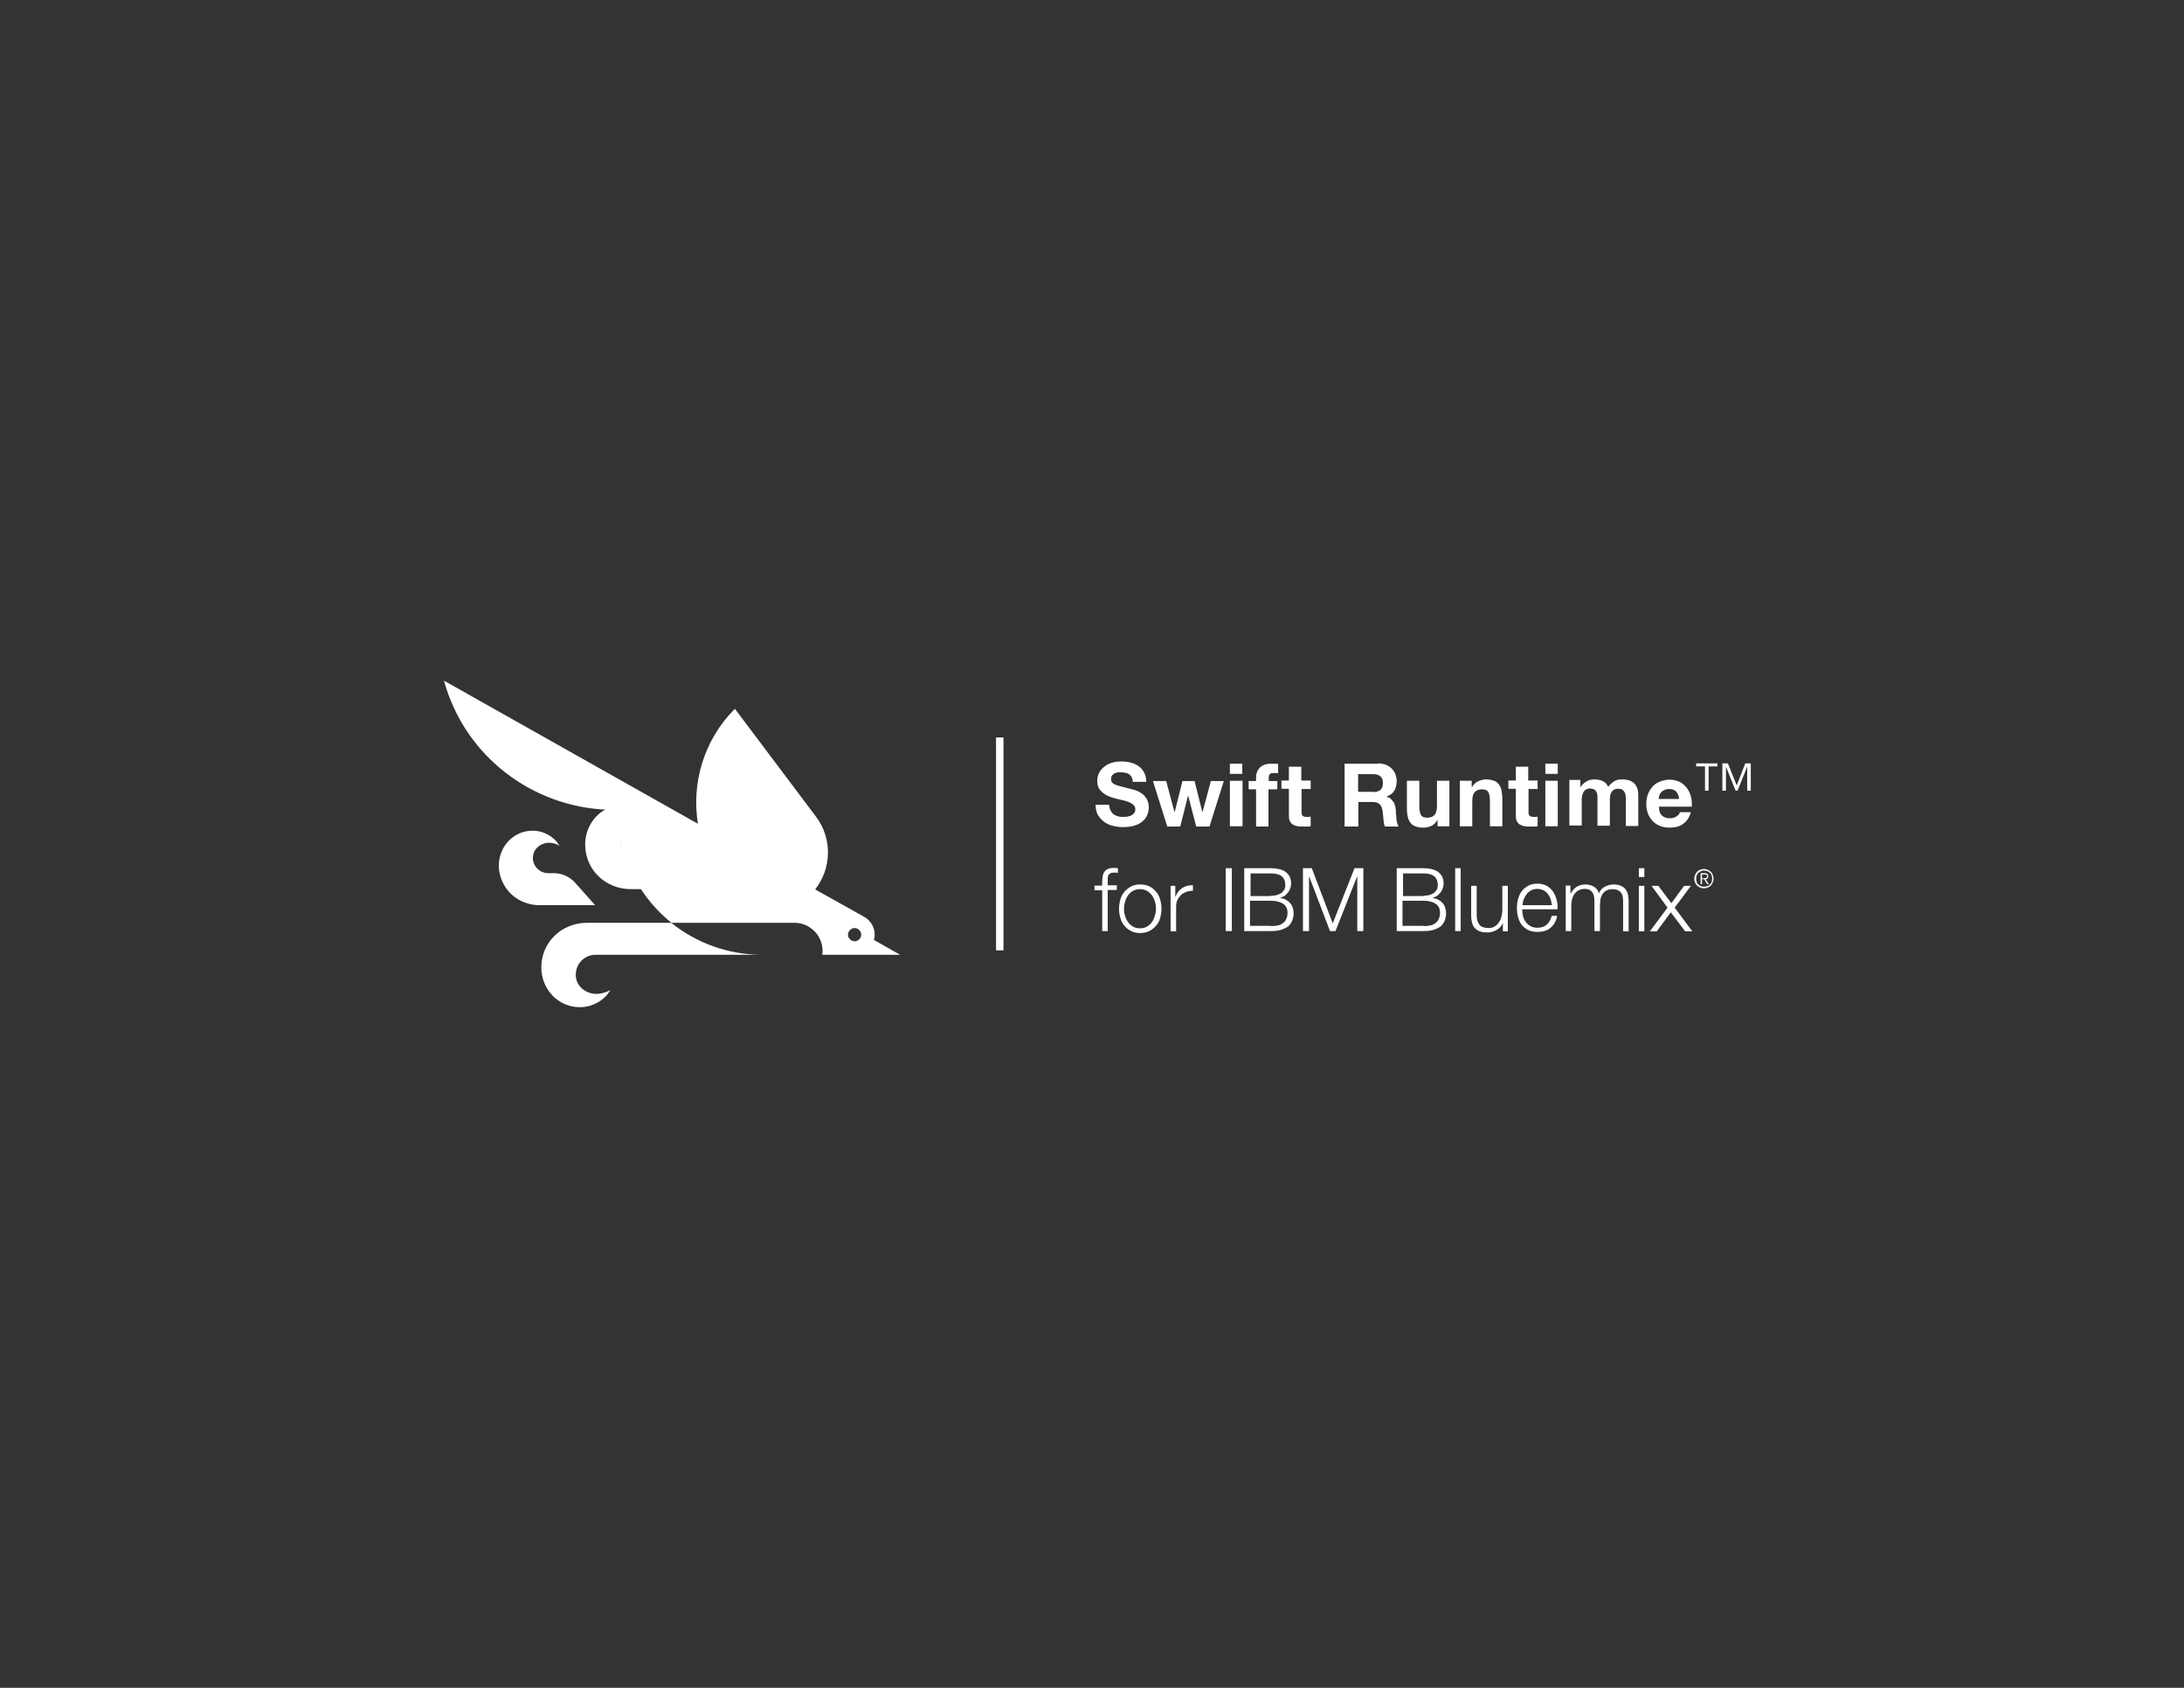 <?xml version="1.0" encoding="utf-8"?>
<!-- Generator: Adobe Illustrator 19.1.0, SVG Export Plug-In . SVG Version: 6.00 Build 0)  -->
<svg version="1.1" id="Layer_1" xmlns="http://www.w3.org/2000/svg" xmlns:xlink="http://www.w3.org/1999/xlink" x="0px" y="0px"
	 viewBox="0 0 792 612" style="enable-background:new 0 0 792 612;" xml:space="preserve">
<rect x="0" y="0" width="792" height="612" fill="#333333" stroke="none"/>
<style type="text/css">
	.st0{fill:#FFFFFF;}
</style>
<g>
	<g>
		<path class="st0" d="M208.8,353.8c-0.2-4.2,3.1-7.6,7.1-7.6H276c-12.1-0.1-23.5-4.3-32.6-11.6h-30.5c-9.2,0-16.6,7-16.6,16.2
			c0,7.7,5.9,14.4,14,14.4c3.3,0,6.7-1.3,9.2-3.8c0.7-0.7,1.3-1.5,1.8-2.4c-1.2,0.7-2.5,1.1-3.9,1.3
			C213.1,360.9,209,358,208.8,353.8z"/>
		<path class="st0" d="M208.6,320.1c-2-2.2-4.8-3.5-7.8-3.5h-2c-3.3,0-6-2.9-5.5-6.3c0.4-2.9,3.2-4.9,6.2-4.7
			c1.3,0.1,2.4,0.4,3.4,1.1c-0.5-0.8-0.9-1.4-1.6-2.1c-2.2-2.2-5.2-3.4-8.1-3.4c-9.9,0-16.1,11.4-9.7,20.8c2.7,3.9,7.3,6.2,12.1,6.2
			l0,0h20.2L208.6,320.1z"/>
		<path class="st0" d="M298.2,346.2h28.2l-9.5-5.4c0.2-0.6,0.3-1.2,0.3-1.9c0-2.7-1.5-5.1-3.7-6.4l-17.9-10c6-7.6,6.3-18.5,0.3-26.4
			l-29.4-39.1c-11.3,11.3-15.8,27-13.4,41.7L161,246.8c7.6,27.6,32.2,45.8,59.3,46.8c1.2,3.1,7.2,19.2,7.2,19.2
			c3.4,8.7,9,16.2,16,21.8h44.6c5.6,0,10.2,4.6,10.2,10.2L298.2,346.2L298.2,346.2z M309.9,336.5c1.3,0,2.4,1.1,2.4,2.4
			c0,1.3-1.1,2.4-2.4,2.4s-2.4-1.1-2.4-2.4C307.6,337.6,308.6,336.5,309.9,336.5z"/>
		<path class="st0" d="M295.6,322.5c0-6.4-5.2-11.6-11.6-11.6h-52.2l0,0c-4.1,0-7.4-3.4-7.1-7.6c0.3-4.3,4.4-7.1,8.6-6.6
			c1.4,0.2,2.7,0.6,3.9,1.3c-0.5-0.8-1.1-1.6-1.8-2.4c-2.5-2.5-5.9-3.8-9.2-3.8c-8.1,0-14,6.7-14,14.4c0,9.2,7.4,16.2,16.6,16.2l0,0
			L295.6,322.5L295.6,322.5z"/>
	</g>
	<g>
		<g>
			<rect x="361.2" y="267.4" class="st0" width="2.7" height="77.2"/>
		</g>
		<g>
			<path class="st0" d="M402.8,294c0.3,0.5,0.6,1,1.1,1.3c0.5,0.3,1,0.6,1.6,0.7c0.6,0.2,1.3,0.2,1.9,0.2c0.4,0,0.9,0,1.4-0.1
				c0.5-0.1,1-0.2,1.4-0.4c0.4-0.2,0.8-0.5,1.1-0.9c0.3-0.4,0.4-0.8,0.4-1.4c0-0.6-0.2-1.1-0.6-1.5c-0.4-0.4-0.9-0.7-1.6-1
				c-0.6-0.3-1.4-0.5-2.2-0.7c-0.8-0.2-1.6-0.4-2.5-0.6c-0.9-0.2-1.7-0.5-2.5-0.8c-0.8-0.3-1.5-0.7-2.2-1.2
				c-0.6-0.5-1.2-1.1-1.6-1.8c-0.4-0.7-0.6-1.6-0.6-2.7c0-1.2,0.3-2.2,0.8-3.1c0.5-0.9,1.2-1.6,2-2.2c0.8-0.6,1.7-1,2.8-1.3
				c1-0.3,2-0.4,3.1-0.4c1.2,0,2.3,0.1,3.4,0.4c1.1,0.3,2.1,0.7,2.9,1.3c0.9,0.6,1.5,1.4,2,2.3c0.5,0.9,0.8,2.1,0.8,3.4h-4.9
				c0-0.7-0.2-1.2-0.4-1.7c-0.2-0.4-0.6-0.8-1-1.1c-0.4-0.3-0.9-0.4-1.4-0.5c-0.5-0.1-1.1-0.2-1.7-0.2c-0.4,0-0.8,0-1.2,0.1
				c-0.4,0.1-0.8,0.2-1.1,0.4c-0.3,0.2-0.6,0.5-0.8,0.8c-0.2,0.3-0.3,0.7-0.3,1.2c0,0.4,0.1,0.8,0.3,1.1c0.2,0.3,0.5,0.5,1,0.8
				c0.5,0.2,1.2,0.5,2.1,0.7c0.9,0.2,2,0.5,3.5,0.9c0.4,0.1,1,0.2,1.8,0.5c0.8,0.2,1.5,0.6,2.3,1.1c0.7,0.5,1.4,1.1,1.9,2
				s0.8,1.9,0.8,3.1c0,1-0.2,2-0.6,2.9c-0.4,0.9-1,1.7-1.8,2.3c-0.8,0.7-1.8,1.2-3,1.5c-1.2,0.4-2.6,0.5-4.1,0.5
				c-1.3,0-2.5-0.2-3.7-0.5c-1.2-0.3-2.2-0.8-3.1-1.5c-0.9-0.7-1.6-1.5-2.2-2.5c-0.5-1-0.8-2.2-0.8-3.6h4.9
				C402.3,292.9,402.5,293.5,402.8,294z"/>
			<path class="st0" d="M433.8,299.7l-2.9-11.1h-0.1l-2.8,11.1h-4.7l-5.2-16.5h4.8l3,11.2h0.1l2.8-11.2h4.4l2.8,11.2h0.1l3-11.2h4.7
				l-5.2,16.5H433.8z"/>
			<path class="st0" d="M446,280.6v-3.7h4.5v3.7H446z M450.6,283.1v16.5H446v-16.5H450.6z"/>
			<path class="st0" d="M452.8,286.2v-3h2.7v-1.3c0-1.5,0.5-2.7,1.4-3.6c0.9-0.9,2.3-1.4,4.2-1.4c0.4,0,0.8,0,1.2,0
				c0.4,0,0.8,0.1,1.2,0.1v3.4c-0.5-0.1-1.1-0.1-1.7-0.1c-0.6,0-1.1,0.1-1.3,0.4c-0.3,0.3-0.4,0.8-0.4,1.5v1h3.1v3H460v13.5h-4.5
				v-13.5H452.8z"/>
			<path class="st0" d="M475.3,283.1v3H472v8.2c0,0.8,0.1,1.3,0.4,1.5c0.3,0.3,0.8,0.4,1.5,0.4c0.3,0,0.5,0,0.7,0
				c0.2,0,0.5-0.1,0.7-0.1v3.5c-0.4,0.1-0.8,0.1-1.3,0.1c-0.5,0-0.9,0-1.4,0c-0.7,0-1.4,0-2-0.1c-0.6-0.1-1.2-0.3-1.7-0.6
				c-0.5-0.3-0.9-0.7-1.1-1.2c-0.3-0.5-0.4-1.2-0.4-2v-9.8h-2.7v-3h2.7v-5h4.5v5H475.3z"/>
			<path class="st0" d="M499.8,276.8c1,0,1.9,0.2,2.8,0.5c0.8,0.3,1.5,0.8,2.1,1.4c0.6,0.6,1,1.2,1.3,2c0.3,0.8,0.5,1.6,0.5,2.4
				c0,1.3-0.3,2.5-0.8,3.5c-0.6,1-1.5,1.7-2.8,2.2v0.1c0.6,0.2,1.1,0.4,1.5,0.8c0.4,0.4,0.7,0.8,1,1.2c0.3,0.5,0.4,1,0.6,1.6
				c0.1,0.6,0.2,1.2,0.2,1.7c0,0.4,0,0.8,0.1,1.3c0,0.5,0.1,1,0.1,1.5c0.1,0.5,0.1,1,0.3,1.5c0.1,0.5,0.3,0.8,0.5,1.2h-5
				c-0.3-0.7-0.4-1.6-0.5-2.6c-0.1-1-0.2-2-0.3-2.9c-0.2-1.2-0.5-2.1-1.1-2.6c-0.6-0.6-1.5-0.8-2.7-0.8h-5v8.9h-5v-22.8H499.8z
				 M498,287.2c1.2,0,2-0.3,2.6-0.8c0.6-0.5,0.9-1.3,0.9-2.5c0-1.1-0.3-1.9-0.9-2.4c-0.6-0.5-1.4-0.8-2.6-0.8h-5.5v6.4H498z"/>
			<path class="st0" d="M521.3,299.7v-2.3h-0.1c-0.6,1-1.3,1.7-2.2,2.1c-0.9,0.4-1.9,0.6-2.8,0.6c-1.2,0-2.2-0.2-3-0.5
				c-0.8-0.3-1.4-0.8-1.8-1.4c-0.4-0.6-0.8-1.3-0.9-2.1c-0.2-0.8-0.3-1.8-0.3-2.8v-10.2h4.5v9.3c0,1.4,0.2,2.4,0.6,3.1
				c0.4,0.7,1.2,1,2.3,1c1.2,0,2.1-0.4,2.7-1.1s0.8-1.9,0.8-3.6v-8.7h4.5v16.5H521.3z"/>
			<path class="st0" d="M533.7,283.1v2.3h0.1c0.6-1,1.3-1.7,2.2-2.1c0.9-0.4,1.9-0.7,2.8-0.7c1.2,0,2.2,0.2,3,0.5
				c0.8,0.3,1.4,0.8,1.8,1.4c0.4,0.6,0.8,1.3,0.9,2.1s0.3,1.8,0.3,2.8v10.2h-4.5v-9.3c0-1.4-0.2-2.4-0.6-3.1c-0.4-0.7-1.2-1-2.3-1
				c-1.2,0-2.1,0.4-2.7,1.1c-0.6,0.7-0.8,1.9-0.8,3.6v8.7h-4.5v-16.5H533.7z"/>
			<path class="st0" d="M557.6,283.1v3h-3.3v8.2c0,0.8,0.1,1.3,0.4,1.5c0.3,0.3,0.8,0.4,1.5,0.4c0.3,0,0.5,0,0.7,0
				c0.2,0,0.5-0.1,0.7-0.1v3.5c-0.4,0.1-0.8,0.1-1.3,0.1c-0.5,0-0.9,0-1.4,0c-0.7,0-1.4,0-2-0.1c-0.6-0.1-1.2-0.3-1.7-0.6
				c-0.5-0.3-0.9-0.7-1.1-1.2c-0.3-0.5-0.4-1.2-0.4-2v-9.8H547v-3h2.7v-5h4.5v5H557.6z"/>
			<path class="st0" d="M560.4,280.6v-3.7h4.5v3.7H560.4z M564.9,283.1v16.5h-4.5v-16.5H564.9z"/>
			<path class="st0" d="M573.1,283.1v2.2h0.1c0.6-0.9,1.3-1.5,2.2-2c0.8-0.5,1.8-0.7,2.9-0.7c1,0,2,0.2,2.9,0.6
				c0.9,0.4,1.5,1.1,2,2.1c0.5-0.7,1.2-1.4,2-1.9c0.8-0.6,1.8-0.8,3-0.8c0.9,0,1.7,0.1,2.4,0.3c0.7,0.2,1.4,0.6,1.9,1
				c0.5,0.5,0.9,1.1,1.2,1.8c0.3,0.8,0.4,1.7,0.4,2.7v11.1h-4.5v-9.4c0-0.6,0-1.1-0.1-1.6c0-0.5-0.2-0.9-0.4-1.3
				c-0.2-0.4-0.5-0.6-0.8-0.9c-0.4-0.2-0.9-0.3-1.5-0.3c-0.6,0-1.2,0.1-1.6,0.4c-0.4,0.2-0.7,0.6-0.9,1c-0.2,0.4-0.4,0.8-0.4,1.3
				c-0.1,0.5-0.1,1-0.1,1.5v9.2h-4.5v-9.3c0-0.5,0-1,0-1.5c0-0.5-0.1-0.9-0.3-1.3c-0.2-0.4-0.4-0.7-0.8-1c-0.4-0.2-0.9-0.4-1.6-0.4
				c-0.2,0-0.5,0-0.8,0.1c-0.4,0.1-0.7,0.3-1,0.5c-0.3,0.3-0.6,0.7-0.8,1.2c-0.2,0.5-0.4,1.2-0.4,2v9.6h-4.5v-16.5H573.1z"/>
			<path class="st0" d="M602.7,295.7c0.7,0.7,1.7,1,2.9,1c0.9,0,1.7-0.2,2.4-0.7c0.7-0.5,1.1-0.9,1.2-1.5h4c-0.6,2-1.6,3.4-2.9,4.3
				c-1.3,0.9-2.9,1.3-4.8,1.3c-1.3,0-2.5-0.2-3.5-0.6c-1-0.4-1.9-1-2.7-1.8c-0.7-0.8-1.3-1.7-1.7-2.7c-0.4-1.1-0.6-2.2-0.6-3.5
				c0-1.2,0.2-2.4,0.6-3.5c0.4-1.1,1-2,1.7-2.8c0.7-0.8,1.6-1.4,2.7-1.8c1-0.4,2.2-0.7,3.4-0.7c1.4,0,2.6,0.3,3.7,0.8
				c1,0.5,1.9,1.3,2.6,2.2c0.7,0.9,1.2,2,1.5,3.1c0.3,1.2,0.4,2.4,0.3,3.7h-11.9C601.6,294,602,295.1,602.7,295.7z M607.8,287
				c-0.5-0.6-1.4-0.9-2.5-0.9c-0.7,0-1.3,0.1-1.8,0.4c-0.5,0.2-0.9,0.5-1.2,0.9c-0.3,0.4-0.5,0.7-0.6,1.2c-0.1,0.4-0.2,0.8-0.2,1.1
				h7.4C608.8,288.5,608.4,287.6,607.8,287z"/>
			<path class="st0" d="M401.7,322.8v14.8h-2v-14.8h-2.8v-1.7h2.8v-1.5c0-0.7,0.1-1.4,0.2-2c0.1-0.6,0.3-1.1,0.6-1.5
				c0.3-0.4,0.7-0.8,1.2-1c0.5-0.2,1.2-0.4,2-0.4c0.3,0,0.6,0,0.8,0c0.3,0,0.5,0.1,0.9,0.1v1.7c-0.3,0-0.5-0.1-0.8-0.1
				c-0.2,0-0.5,0-0.7,0c-0.6,0-1,0.1-1.3,0.3c-0.3,0.2-0.5,0.4-0.7,0.7c-0.1,0.3-0.2,0.6-0.2,1c0,0.4,0,0.8,0,1.2v1.4h3.3v1.7H401.7
				z"/>
			<path class="st0" d="M416.8,321.4c1,0.5,1.8,1.1,2.4,1.9c0.7,0.8,1.2,1.7,1.5,2.8c0.3,1.1,0.5,2.2,0.5,3.4c0,1.2-0.2,2.3-0.5,3.4
				c-0.3,1.1-0.8,2-1.5,2.8c-0.7,0.8-1.5,1.4-2.4,1.9c-1,0.5-2.1,0.7-3.3,0.7c-1.3,0-2.4-0.2-3.3-0.7c-1-0.5-1.8-1.1-2.4-1.9
				c-0.7-0.8-1.2-1.7-1.5-2.8c-0.3-1.1-0.5-2.2-0.5-3.4c0-1.2,0.2-2.3,0.5-3.4c0.3-1.1,0.8-2,1.5-2.8c0.7-0.8,1.5-1.4,2.4-1.9
				c1-0.5,2.1-0.7,3.3-0.7C414.7,320.7,415.8,320.9,416.8,321.4z M410.9,323c-0.7,0.4-1.3,0.9-1.8,1.6c-0.5,0.7-0.8,1.4-1.1,2.3
				c-0.2,0.8-0.4,1.7-0.4,2.6c0,0.9,0.1,1.7,0.4,2.6c0.2,0.8,0.6,1.6,1.1,2.3c0.5,0.7,1.1,1.2,1.8,1.6c0.7,0.4,1.6,0.6,2.5,0.6
				c1,0,1.8-0.2,2.5-0.6c0.7-0.4,1.3-0.9,1.8-1.6c0.5-0.7,0.8-1.4,1.1-2.3c0.2-0.8,0.4-1.7,0.4-2.6c0-0.9-0.1-1.7-0.4-2.6
				c-0.2-0.8-0.6-1.6-1.1-2.3c-0.5-0.7-1.1-1.2-1.8-1.6c-0.7-0.4-1.6-0.6-2.5-0.6C412.5,322.4,411.7,322.6,410.9,323z"/>
			<path class="st0" d="M426.2,321.2v3.9h0.1c0.5-1.3,1.3-2.4,2.4-3.1c1.1-0.7,2.4-1.1,3.9-1v2c-0.9,0-1.7,0.1-2.5,0.4
				c-0.7,0.3-1.4,0.7-1.9,1.2c-0.5,0.5-1,1.2-1.3,1.9c-0.3,0.7-0.4,1.5-0.4,2.4v8.8h-2v-16.5H426.2z"/>
			<path class="st0" d="M446.7,314.8v22.8h-2.2v-22.8H446.7z"/>
			<path class="st0" d="M460.9,314.8c1,0,1.9,0.1,2.8,0.3c0.9,0.2,1.7,0.5,2.3,0.9s1.2,1,1.6,1.7c0.4,0.7,0.6,1.6,0.6,2.7
				c0,0.6-0.1,1.2-0.3,1.7c-0.2,0.6-0.5,1.1-0.8,1.5c-0.4,0.5-0.8,0.8-1.2,1.2c-0.5,0.3-1,0.5-1.6,0.7v0.1c1.5,0.2,2.6,0.8,3.5,1.8
				c0.9,1,1.3,2.3,1.3,3.8c0,0.4,0,0.8-0.1,1.2c-0.1,0.5-0.2,0.9-0.4,1.4c-0.2,0.5-0.5,1-0.8,1.4c-0.4,0.5-0.8,0.9-1.5,1.2
				c-0.6,0.4-1.4,0.6-2.2,0.9c-0.9,0.2-1.9,0.3-3.2,0.3h-9.7v-22.8H460.9z M460.9,324.8c0.9,0,1.6-0.1,2.3-0.3
				c0.6-0.2,1.2-0.5,1.6-0.8c0.4-0.4,0.7-0.8,1-1.2c0.2-0.5,0.3-1,0.3-1.5c0-2.9-1.7-4.3-5.1-4.3h-7.5v8.2H460.9z M460.9,335.8
				c0.8,0,1.6-0.1,2.3-0.2c0.7-0.1,1.4-0.4,1.9-0.8c0.6-0.4,1-0.8,1.3-1.5c0.3-0.6,0.5-1.4,0.5-2.3c0-1.5-0.5-2.6-1.6-3.3
				s-2.5-1.1-4.5-1.1h-7.5v9.1H460.9z"/>
			<path class="st0" d="M475.7,314.8l7.6,20l7.9-20h3.2v22.8h-2.2v-19.7h-0.1l-7.8,19.7h-2l-7.5-19.7h-0.1v19.7h-2.2v-22.8H475.7z"
				/>
			<path class="st0" d="M516.2,314.8c1,0,1.9,0.1,2.8,0.3c0.9,0.2,1.7,0.5,2.3,0.9s1.2,1,1.6,1.7c0.4,0.7,0.6,1.6,0.6,2.7
				c0,0.6-0.1,1.2-0.3,1.7c-0.2,0.6-0.5,1.1-0.8,1.5c-0.4,0.5-0.8,0.8-1.2,1.2c-0.5,0.3-1,0.5-1.6,0.7v0.1c1.5,0.2,2.6,0.8,3.5,1.8
				c0.9,1,1.3,2.3,1.3,3.8c0,0.4,0,0.8-0.1,1.2c-0.1,0.5-0.2,0.9-0.4,1.4c-0.2,0.5-0.5,1-0.8,1.4c-0.4,0.5-0.8,0.9-1.5,1.2
				c-0.6,0.4-1.4,0.6-2.2,0.9c-0.9,0.2-1.9,0.3-3.2,0.3h-9.7v-22.8H516.2z M516.2,324.8c0.9,0,1.6-0.1,2.3-0.3
				c0.6-0.2,1.2-0.5,1.6-0.8c0.4-0.4,0.7-0.8,1-1.2c0.2-0.5,0.3-1,0.3-1.5c0-2.9-1.7-4.3-5.1-4.3h-7.5v8.2H516.2z M516.2,335.8
				c0.8,0,1.6-0.1,2.3-0.2c0.7-0.1,1.4-0.4,1.9-0.8c0.6-0.4,1-0.8,1.3-1.5c0.3-0.6,0.5-1.4,0.5-2.3c0-1.5-0.5-2.6-1.6-3.3
				c-1-0.7-2.5-1.1-4.5-1.1h-7.5v9.1H516.2z"/>
			<path class="st0" d="M529.7,314.8v22.8h-2v-22.8H529.7z"/>
			<path class="st0" d="M545,337.7v-3H545c-0.5,1.1-1.3,2-2.3,2.5c-1,0.6-2.1,0.9-3.4,0.9c-1,0-1.9-0.1-2.7-0.4
				c-0.7-0.3-1.3-0.7-1.8-1.2c-0.5-0.5-0.8-1.2-1-2c-0.2-0.8-0.3-1.6-0.3-2.6v-10.7h2v10.7c0,1.5,0.4,2.6,1,3.4s1.8,1.2,3.4,1.2
				c0.9,0,1.6-0.2,2.2-0.6c0.6-0.4,1.1-0.9,1.5-1.5c0.4-0.6,0.7-1.3,0.9-2.1s0.3-1.6,0.3-2.4v-8.7h2v16.5H545z"/>
			<path class="st0" d="M552.3,332.2c0.2,0.8,0.5,1.5,1,2.1c0.4,0.6,1,1.1,1.7,1.5c0.7,0.4,1.5,0.6,2.5,0.6c1.5,0,2.6-0.4,3.5-1.2
				c0.8-0.8,1.4-1.8,1.7-3.1h2c-0.4,1.9-1.2,3.3-2.4,4.3c-1.1,1-2.8,1.5-4.8,1.5c-1.3,0-2.4-0.2-3.4-0.7c-0.9-0.5-1.7-1.1-2.3-1.9
				c-0.6-0.8-1-1.7-1.3-2.8c-0.3-1.1-0.4-2.2-0.4-3.3c0-1.1,0.1-2.2,0.4-3.2c0.3-1,0.7-2,1.3-2.8c0.6-0.8,1.4-1.5,2.3-2
				c0.9-0.5,2.1-0.8,3.4-0.8c1.3,0,2.5,0.3,3.4,0.8c0.9,0.5,1.7,1.2,2.3,2.1c0.6,0.9,1,1.9,1.3,3c0.3,1.1,0.4,2.3,0.3,3.4H552
				C552,330.7,552.1,331.4,552.3,332.2z M562.3,326c-0.2-0.7-0.6-1.3-1-1.9c-0.4-0.5-1-1-1.6-1.3c-0.6-0.3-1.4-0.5-2.2-0.5
				c-0.8,0-1.6,0.2-2.2,0.5c-0.6,0.3-1.2,0.8-1.6,1.3c-0.4,0.5-0.8,1.2-1.1,1.9c-0.3,0.7-0.4,1.4-0.5,2.2h10.7
				C562.7,327.5,562.5,326.7,562.3,326z"/>
			<path class="st0" d="M569.5,321.2v2.8h0.1c0.5-1,1.2-1.8,2.1-2.4c0.9-0.6,2-0.9,3.3-0.9c1.1,0,2.1,0.3,3,0.8
				c0.9,0.5,1.5,1.3,1.8,2.4c0.5-1.1,1.2-1.9,2.2-2.4c1-0.5,2-0.8,3.1-0.8c3.6,0,5.5,1.9,5.5,5.8v11.2h-2v-11.1
				c0-1.4-0.3-2.4-0.9-3.1c-0.6-0.7-1.6-1.1-3-1.1c-0.9,0-1.6,0.2-2.2,0.5c-0.6,0.3-1,0.8-1.4,1.3c-0.3,0.6-0.6,1.2-0.7,1.9
				c-0.1,0.7-0.2,1.5-0.2,2.2v9.3h-2v-11.2c0-0.6-0.1-1.1-0.2-1.6c-0.1-0.5-0.3-0.9-0.6-1.3c-0.3-0.4-0.6-0.7-1.1-0.9
				c-0.4-0.2-1-0.3-1.6-0.3c-0.9,0-1.6,0.2-2.2,0.5c-0.6,0.3-1.1,0.7-1.5,1.3c-0.4,0.5-0.7,1.2-0.9,1.9c-0.2,0.7-0.3,1.5-0.3,2.4
				v9.2h-2v-16.5H569.5z"/>
			<path class="st0" d="M596.3,314.8v3.2h-2v-3.2H596.3z M596.3,321.2v16.5h-2v-16.5H596.3z"/>
			<path class="st0" d="M598.9,321.2h2.5l4.7,6.3l4.6-6.3h2.5l-5.9,7.9l6.4,8.6h-2.6l-5.2-6.9l-5.1,6.9h-2.5l6.4-8.6L598.9,321.2z"
				/>
			<path class="st0" d="M619.3,315.4c0.4,0.2,0.8,0.4,1.1,0.7c0.3,0.3,0.6,0.7,0.7,1.1c0.2,0.4,0.3,0.9,0.3,1.4
				c0,0.5-0.1,0.9-0.3,1.4c-0.2,0.4-0.4,0.8-0.7,1.1c-0.3,0.3-0.7,0.6-1.1,0.7c-0.4,0.2-0.9,0.3-1.4,0.3c-0.5,0-0.9-0.1-1.4-0.3
				c-0.4-0.2-0.8-0.4-1.1-0.7c-0.3-0.3-0.6-0.7-0.7-1.1c-0.2-0.4-0.3-0.9-0.3-1.4c0-0.5,0.1-0.9,0.3-1.4c0.2-0.4,0.4-0.8,0.7-1.1
				c0.3-0.3,0.7-0.6,1.1-0.7c0.4-0.2,0.9-0.3,1.4-0.3C618.5,315.1,618.9,315.2,619.3,315.4z M616.8,315.9c-0.4,0.2-0.7,0.4-0.9,0.6
				c-0.3,0.3-0.5,0.6-0.6,0.9s-0.2,0.7-0.2,1.2c0,0.4,0.1,0.8,0.2,1.2s0.3,0.7,0.6,0.9c0.3,0.3,0.6,0.5,0.9,0.6
				c0.4,0.2,0.7,0.2,1.2,0.2c0.4,0,0.8-0.1,1.2-0.2c0.4-0.2,0.7-0.4,0.9-0.6c0.3-0.3,0.5-0.6,0.6-0.9c0.1-0.4,0.2-0.7,0.2-1.2
				c0-0.4-0.1-0.8-0.2-1.2c-0.1-0.4-0.4-0.7-0.6-0.9c-0.3-0.3-0.6-0.5-0.9-0.6c-0.4-0.2-0.7-0.2-1.2-0.2
				C617.6,315.6,617.2,315.7,616.8,315.9z M616.7,320.6v-4h1.5c0.5,0,0.8,0.1,1,0.3c0.2,0.2,0.3,0.5,0.3,0.8c0,0.2,0,0.3-0.1,0.5
				c-0.1,0.1-0.1,0.2-0.2,0.3c-0.1,0.1-0.2,0.2-0.3,0.2c-0.1,0.1-0.3,0.1-0.4,0.1l1.2,1.8h-0.6l-1.1-1.8h-0.8v1.8H616.7z
				 M618.3,318.4c0.1,0,0.3,0,0.4-0.1c0.1,0,0.2-0.1,0.3-0.2c0.1-0.1,0.1-0.2,0.1-0.4c0-0.1,0-0.3-0.1-0.3c-0.1-0.1-0.1-0.2-0.2-0.2
				c-0.1-0.1-0.2-0.1-0.3-0.1c-0.1,0-0.2,0-0.4,0h-0.9v1.4h0.7C618,318.4,618.2,318.4,618.3,318.4z"/>
		</g>
	</g>
	<g>
		<path class="st0" d="M618.3,277.9h-3.2v-1.1h7.7v1.1h-3.2v8.8h-1.3V277.9z M624.6,276.8h2l3.2,8l3.1-8h2v9.9h-1.3V278h0l-3.5,8.7
			h-0.7l-3.5-8.7h0v8.7h-1.3V276.8z"/>
	</g>
</g>
</svg>
